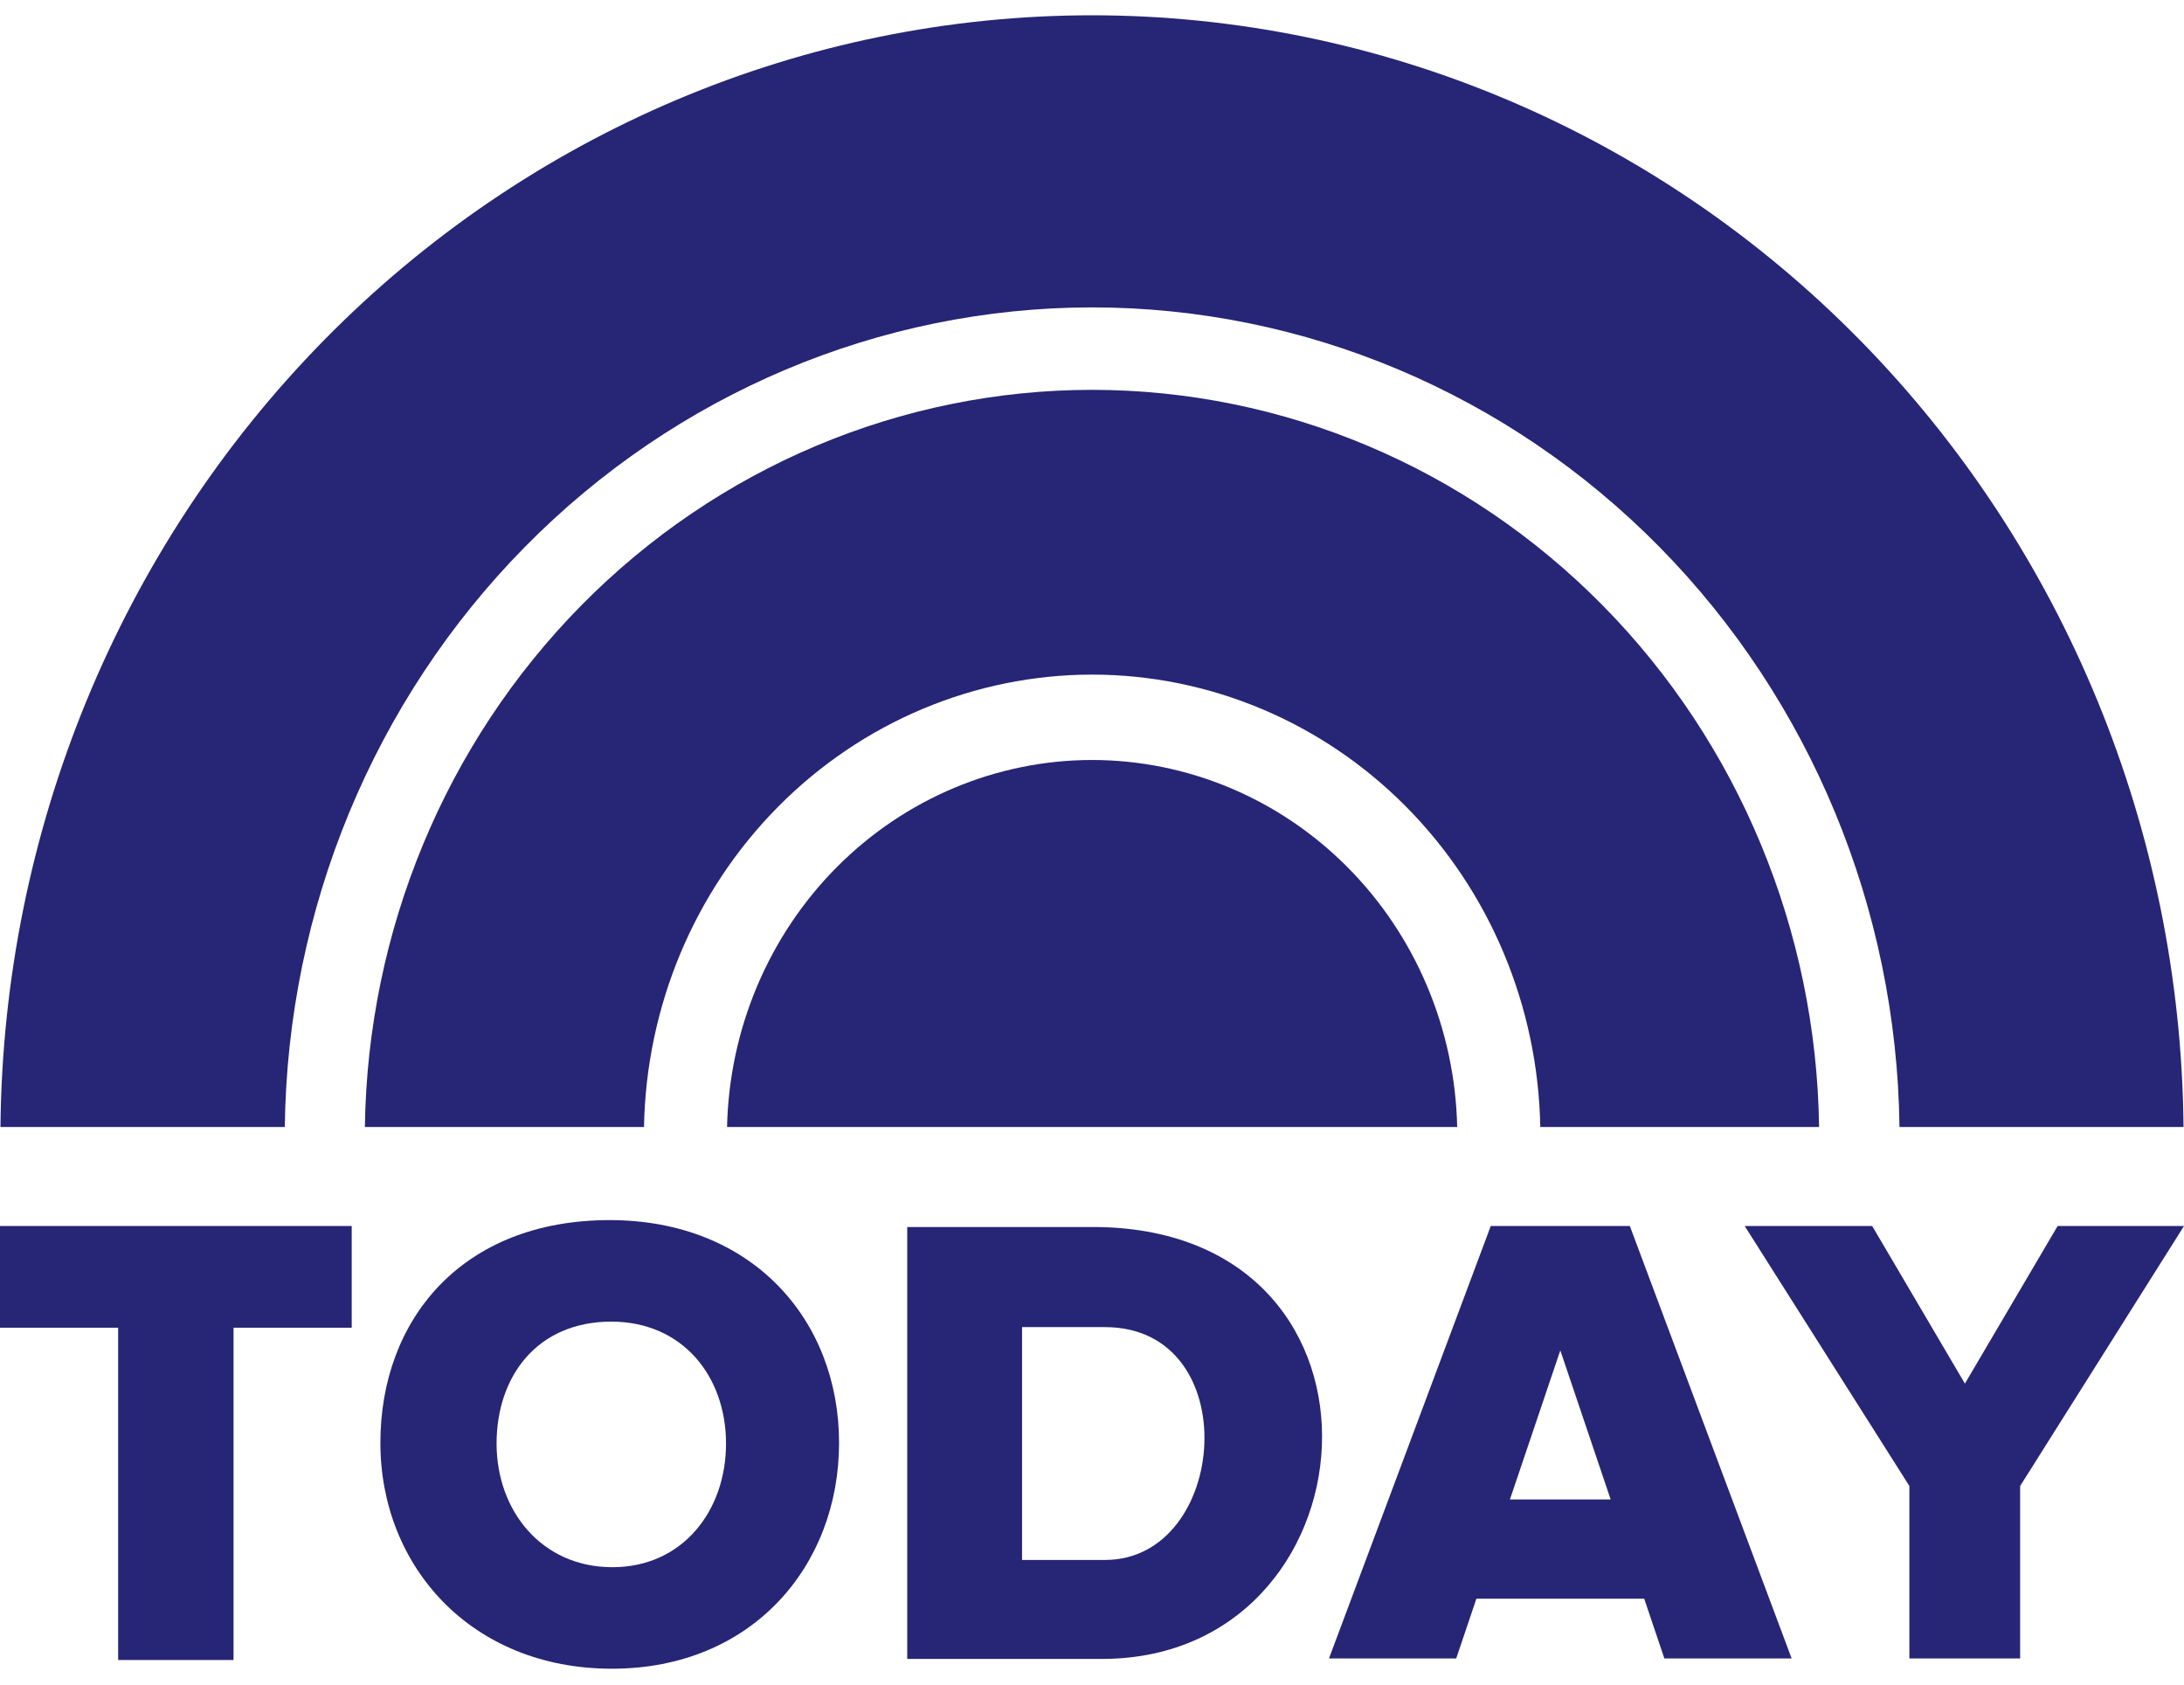 <svg width="70" height="54" viewBox="0 0 70 54" fill="none" xmlns="http://www.w3.org/2000/svg">
<g clip-path="url(#clip0_502_480)">
<path d="M35.002 12.496C28.877 12.499 22.998 14.979 18.637 19.4C14.276 23.822 11.782 29.829 11.695 36.125H20.641C20.711 32.257 22.254 28.57 24.94 25.859C27.625 23.148 31.238 21.627 35.002 21.624C38.767 21.626 42.381 23.146 45.067 25.858C47.754 28.569 49.298 32.256 49.368 36.125H58.304C58.218 29.83 55.725 23.823 51.364 19.402C47.004 14.981 41.127 12.5 35.002 12.496Z" fill="#272575"/>
<path d="M35.002 0.49C25.779 0.493 16.93 4.238 10.378 10.911C3.826 17.584 0.102 26.645 0.015 36.125H9.128C9.215 29.129 11.979 22.45 16.822 17.533C21.664 12.616 28.195 9.857 35.002 9.853C41.81 9.855 48.343 12.614 53.186 17.531C58.03 22.448 60.794 29.128 60.881 36.125H69.985C69.898 26.646 66.174 17.585 59.623 10.912C53.073 4.24 44.225 0.494 35.002 0.49Z" fill="#272575"/>
<path d="M35.002 24.361C31.944 24.364 29.008 25.596 26.822 27.794C24.636 29.993 23.373 32.983 23.303 36.125H46.705C46.635 32.982 45.372 29.991 43.185 27.793C40.998 25.595 38.061 24.363 35.002 24.361Z" fill="#272575"/>
<path d="M0 39.299V42.559H3.787V53.211H7.485V42.559H11.273V39.299H0Z" fill="#272575"/>
<path d="M47.781 39.299L42.596 53.16H46.674L47.32 51.246H52.699L53.345 53.16H57.424L52.238 39.299C50.752 39.299 49.267 39.299 47.781 39.299ZM50.01 43.286L51.624 48.065H48.395L50.01 43.286Z" fill="#272575"/>
<path d="M55.92 39.299L61.198 47.633V53.16H64.748V47.633L70 39.299H65.95L62.978 44.351L60.006 39.299L55.92 39.299Z" fill="#272575"/>
<path d="M29.078 39.332V53.175H35.184C44.185 53.314 45.339 39.483 35.184 39.332H29.078ZM32.758 42.54H35.414C39.937 42.54 39.391 50.004 35.414 50.004H32.758V42.54Z" fill="#272575"/>
<path d="M19.542 39.11C14.801 39.11 12.192 42.307 12.192 46.25C12.192 50.194 15.088 53.49 19.614 53.49C24.104 53.49 26.893 50.194 26.893 46.25C26.893 42.307 24.104 39.11 19.542 39.11ZM19.593 42.364C21.875 42.364 23.27 44.114 23.27 46.273C23.27 48.432 21.875 50.236 19.629 50.236C17.365 50.236 15.916 48.432 15.916 46.273C15.916 44.114 17.221 42.364 19.593 42.364Z" fill="#272575"/>
</g>
<defs>
<clipPath id="clip0_502_480">
<rect width="70" height="53" fill="white" transform="translate(0 0.49)"/>
</clipPath>
</defs>
</svg>
